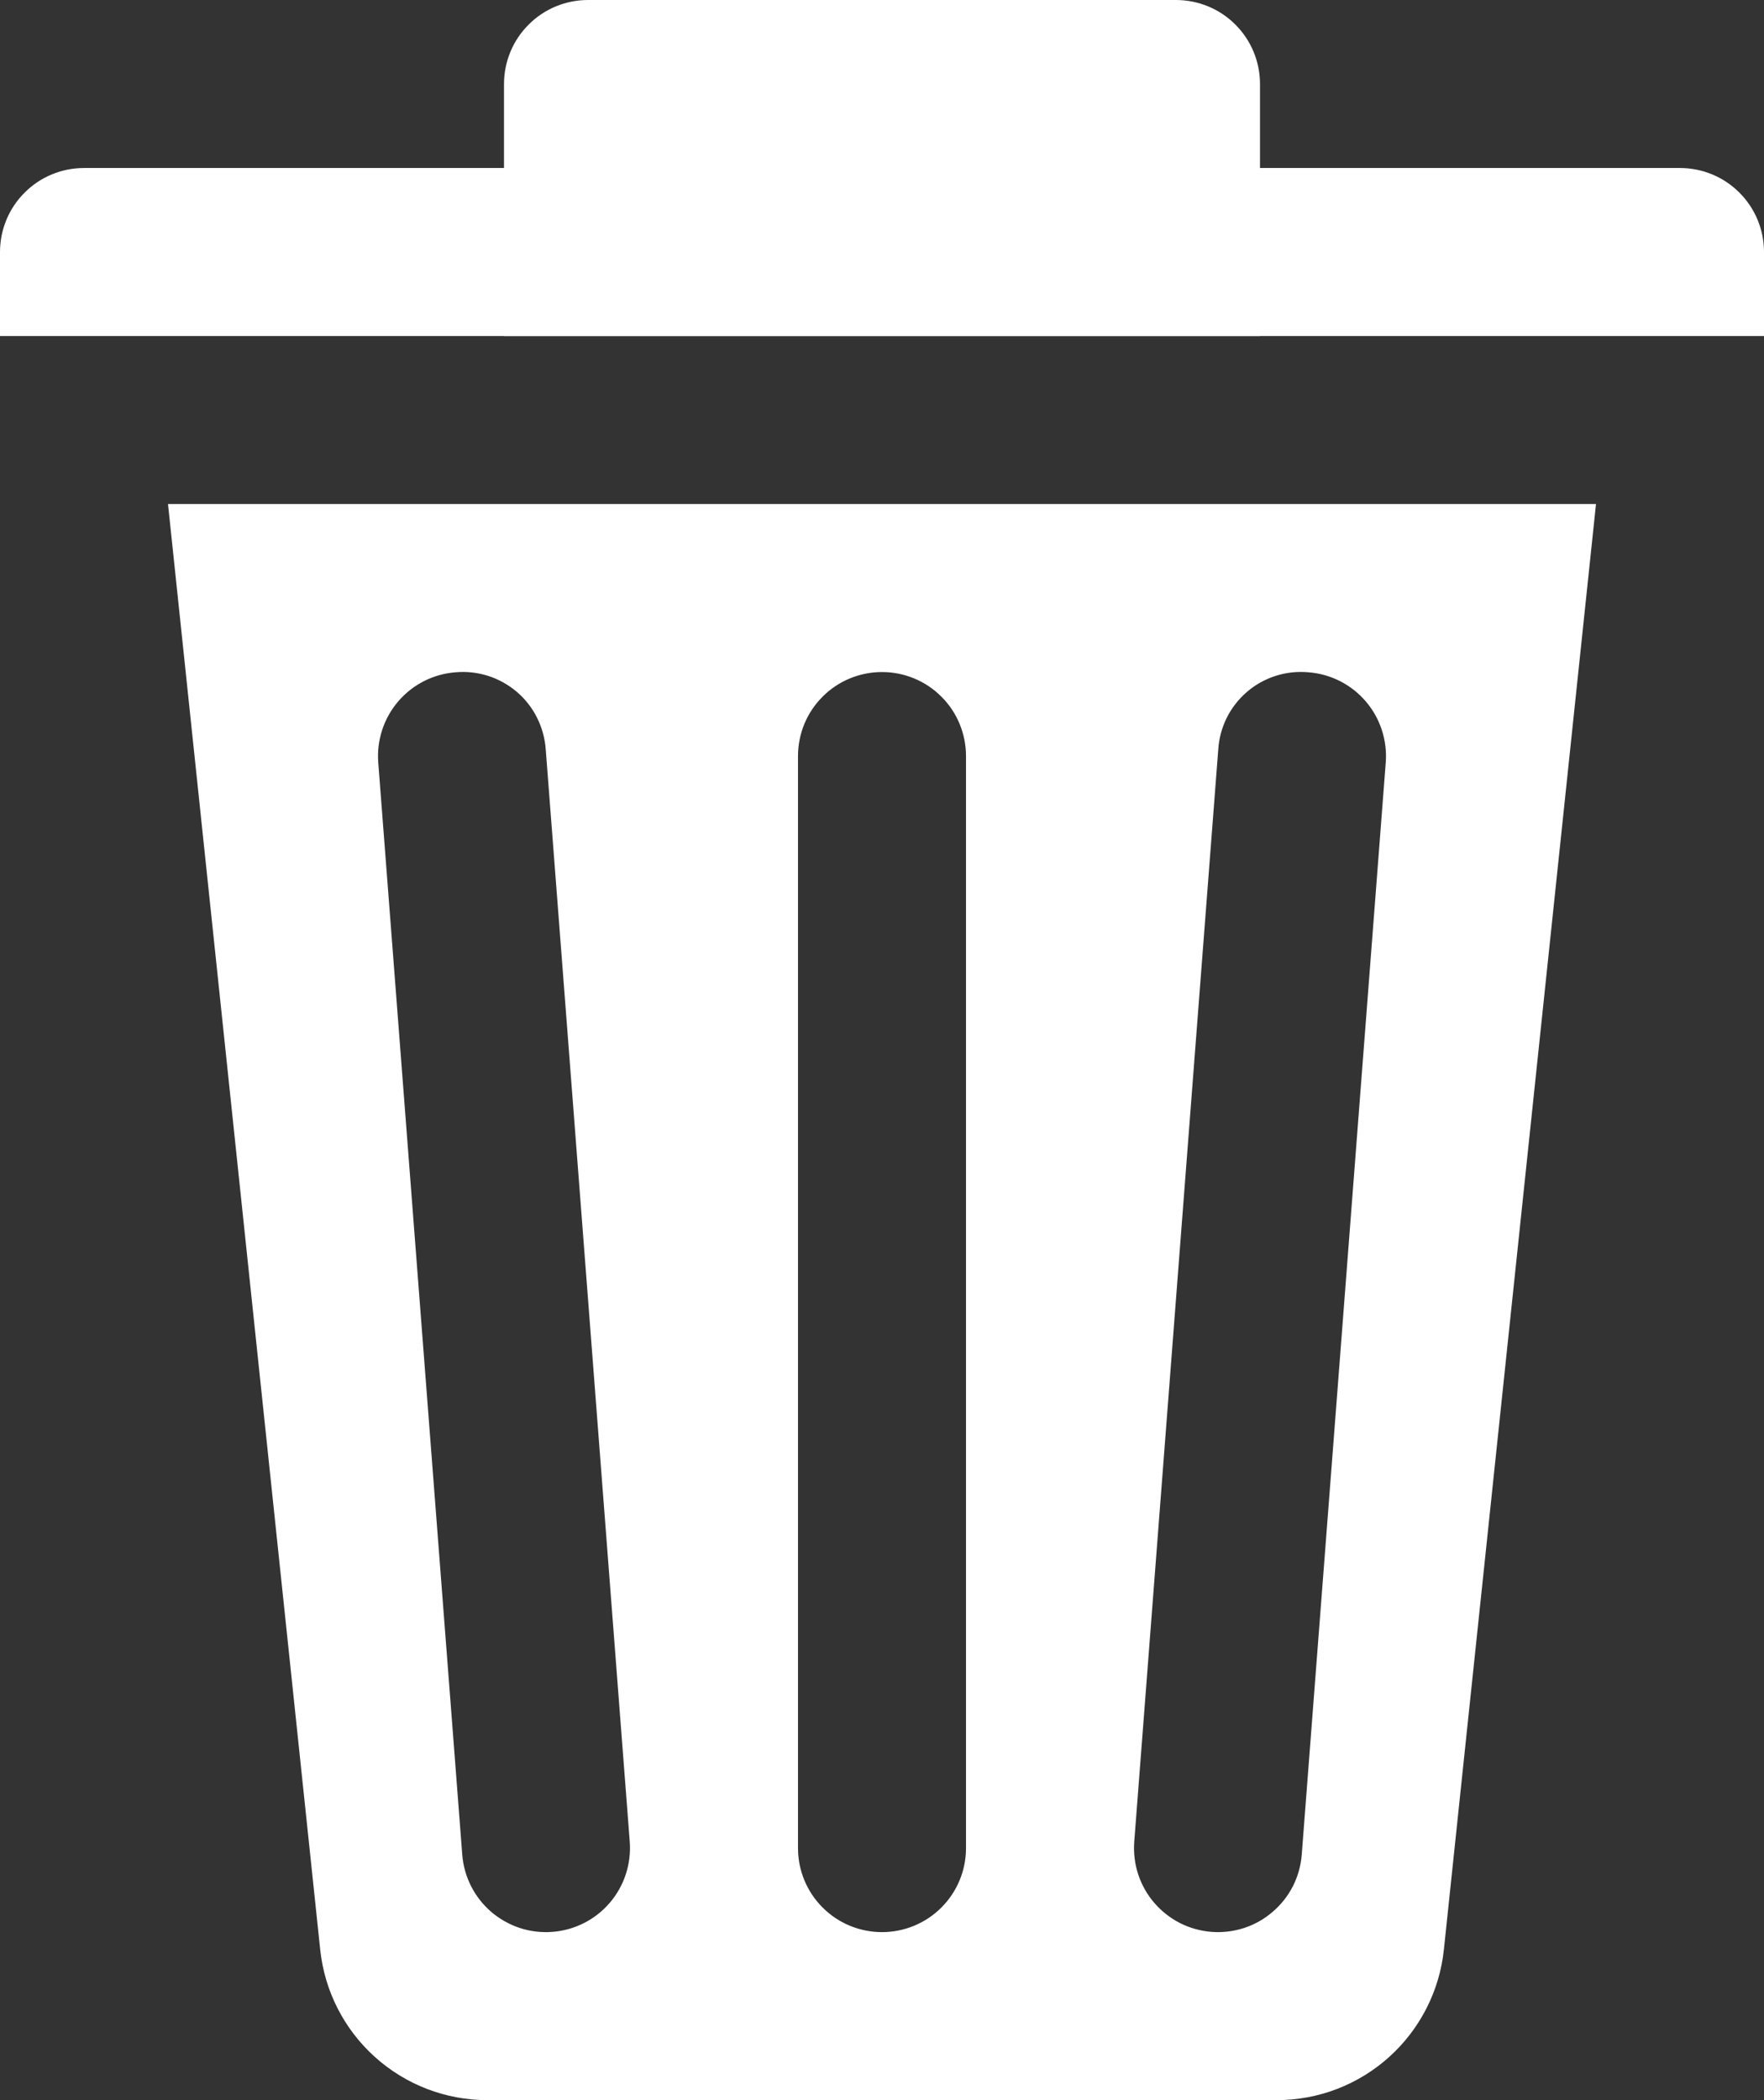 <svg xmlns="http://www.w3.org/2000/svg" width="21" height="25" viewBox="0 0 21 25" fill="none">
  <rect x="0" y="0" width="21" height="25" fill="#333333" stroke="none"/>
  <path d="M6 1V4H15V1C15 0.735 14.895 0.48 14.707 0.293C14.52 0.105 14.265 0 14 0H7C6.735 0 6.48 0.105 6.293 0.293C6.105 0.48 6 0.735 6 1Z" fill="white"/>
  <path d="M0 3V4H21V3C21 2.735 20.895 2.48 20.707 2.293C20.52 2.105 20.265 2 20 2H1C0.735 2 0.48 2.105 0.293 2.293C0.105 2.48 0 2.735 0 3ZM2 6L3.812 23.209C3.864 23.701 4.095 24.155 4.463 24.486C4.83 24.817 5.307 25 5.801 25H15.2C15.694 25 16.171 24.817 16.538 24.486C16.905 24.155 17.137 23.701 17.189 23.209L19 6H2ZM6.577 22.997C6.446 23.007 6.314 22.992 6.189 22.951C6.065 22.91 5.949 22.845 5.849 22.76C5.749 22.674 5.668 22.57 5.608 22.453C5.549 22.336 5.513 22.208 5.503 22.077L4.503 9.077C4.483 8.813 4.568 8.551 4.741 8.349C4.913 8.148 5.159 8.023 5.423 8.003C5.554 7.991 5.686 8.006 5.812 8.046C5.937 8.086 6.053 8.151 6.154 8.237C6.254 8.323 6.336 8.428 6.394 8.545C6.453 8.663 6.488 8.792 6.497 8.923L7.497 21.923C7.517 22.187 7.432 22.449 7.259 22.651C7.087 22.852 6.841 22.977 6.577 22.997ZM11.5 22C11.5 22.265 11.395 22.52 11.207 22.707C11.02 22.895 10.765 23 10.5 23C10.235 23 9.98 22.895 9.793 22.707C9.605 22.52 9.5 22.265 9.5 22V9C9.5 8.735 9.605 8.48 9.793 8.293C9.98 8.105 10.235 8 10.5 8C10.765 8 11.02 8.105 11.207 8.293C11.395 8.48 11.5 8.735 11.5 9V22ZM15.497 22.077C15.487 22.208 15.451 22.336 15.392 22.453C15.332 22.57 15.25 22.674 15.15 22.759C15.051 22.845 14.935 22.91 14.81 22.951C14.686 22.991 14.554 23.007 14.423 22.997C14.292 22.987 14.164 22.951 14.047 22.892C13.93 22.832 13.826 22.75 13.741 22.651C13.655 22.551 13.59 22.435 13.549 22.31C13.509 22.186 13.493 22.054 13.503 21.923L14.503 8.923C14.511 8.791 14.546 8.663 14.604 8.545C14.663 8.427 14.745 8.322 14.845 8.236C14.945 8.15 15.062 8.085 15.188 8.045C15.313 8.005 15.446 7.991 15.577 8.003C15.841 8.023 16.087 8.148 16.259 8.349C16.432 8.551 16.517 8.813 16.497 9.077L15.497 22.077Z" fill="white"/>
</svg>